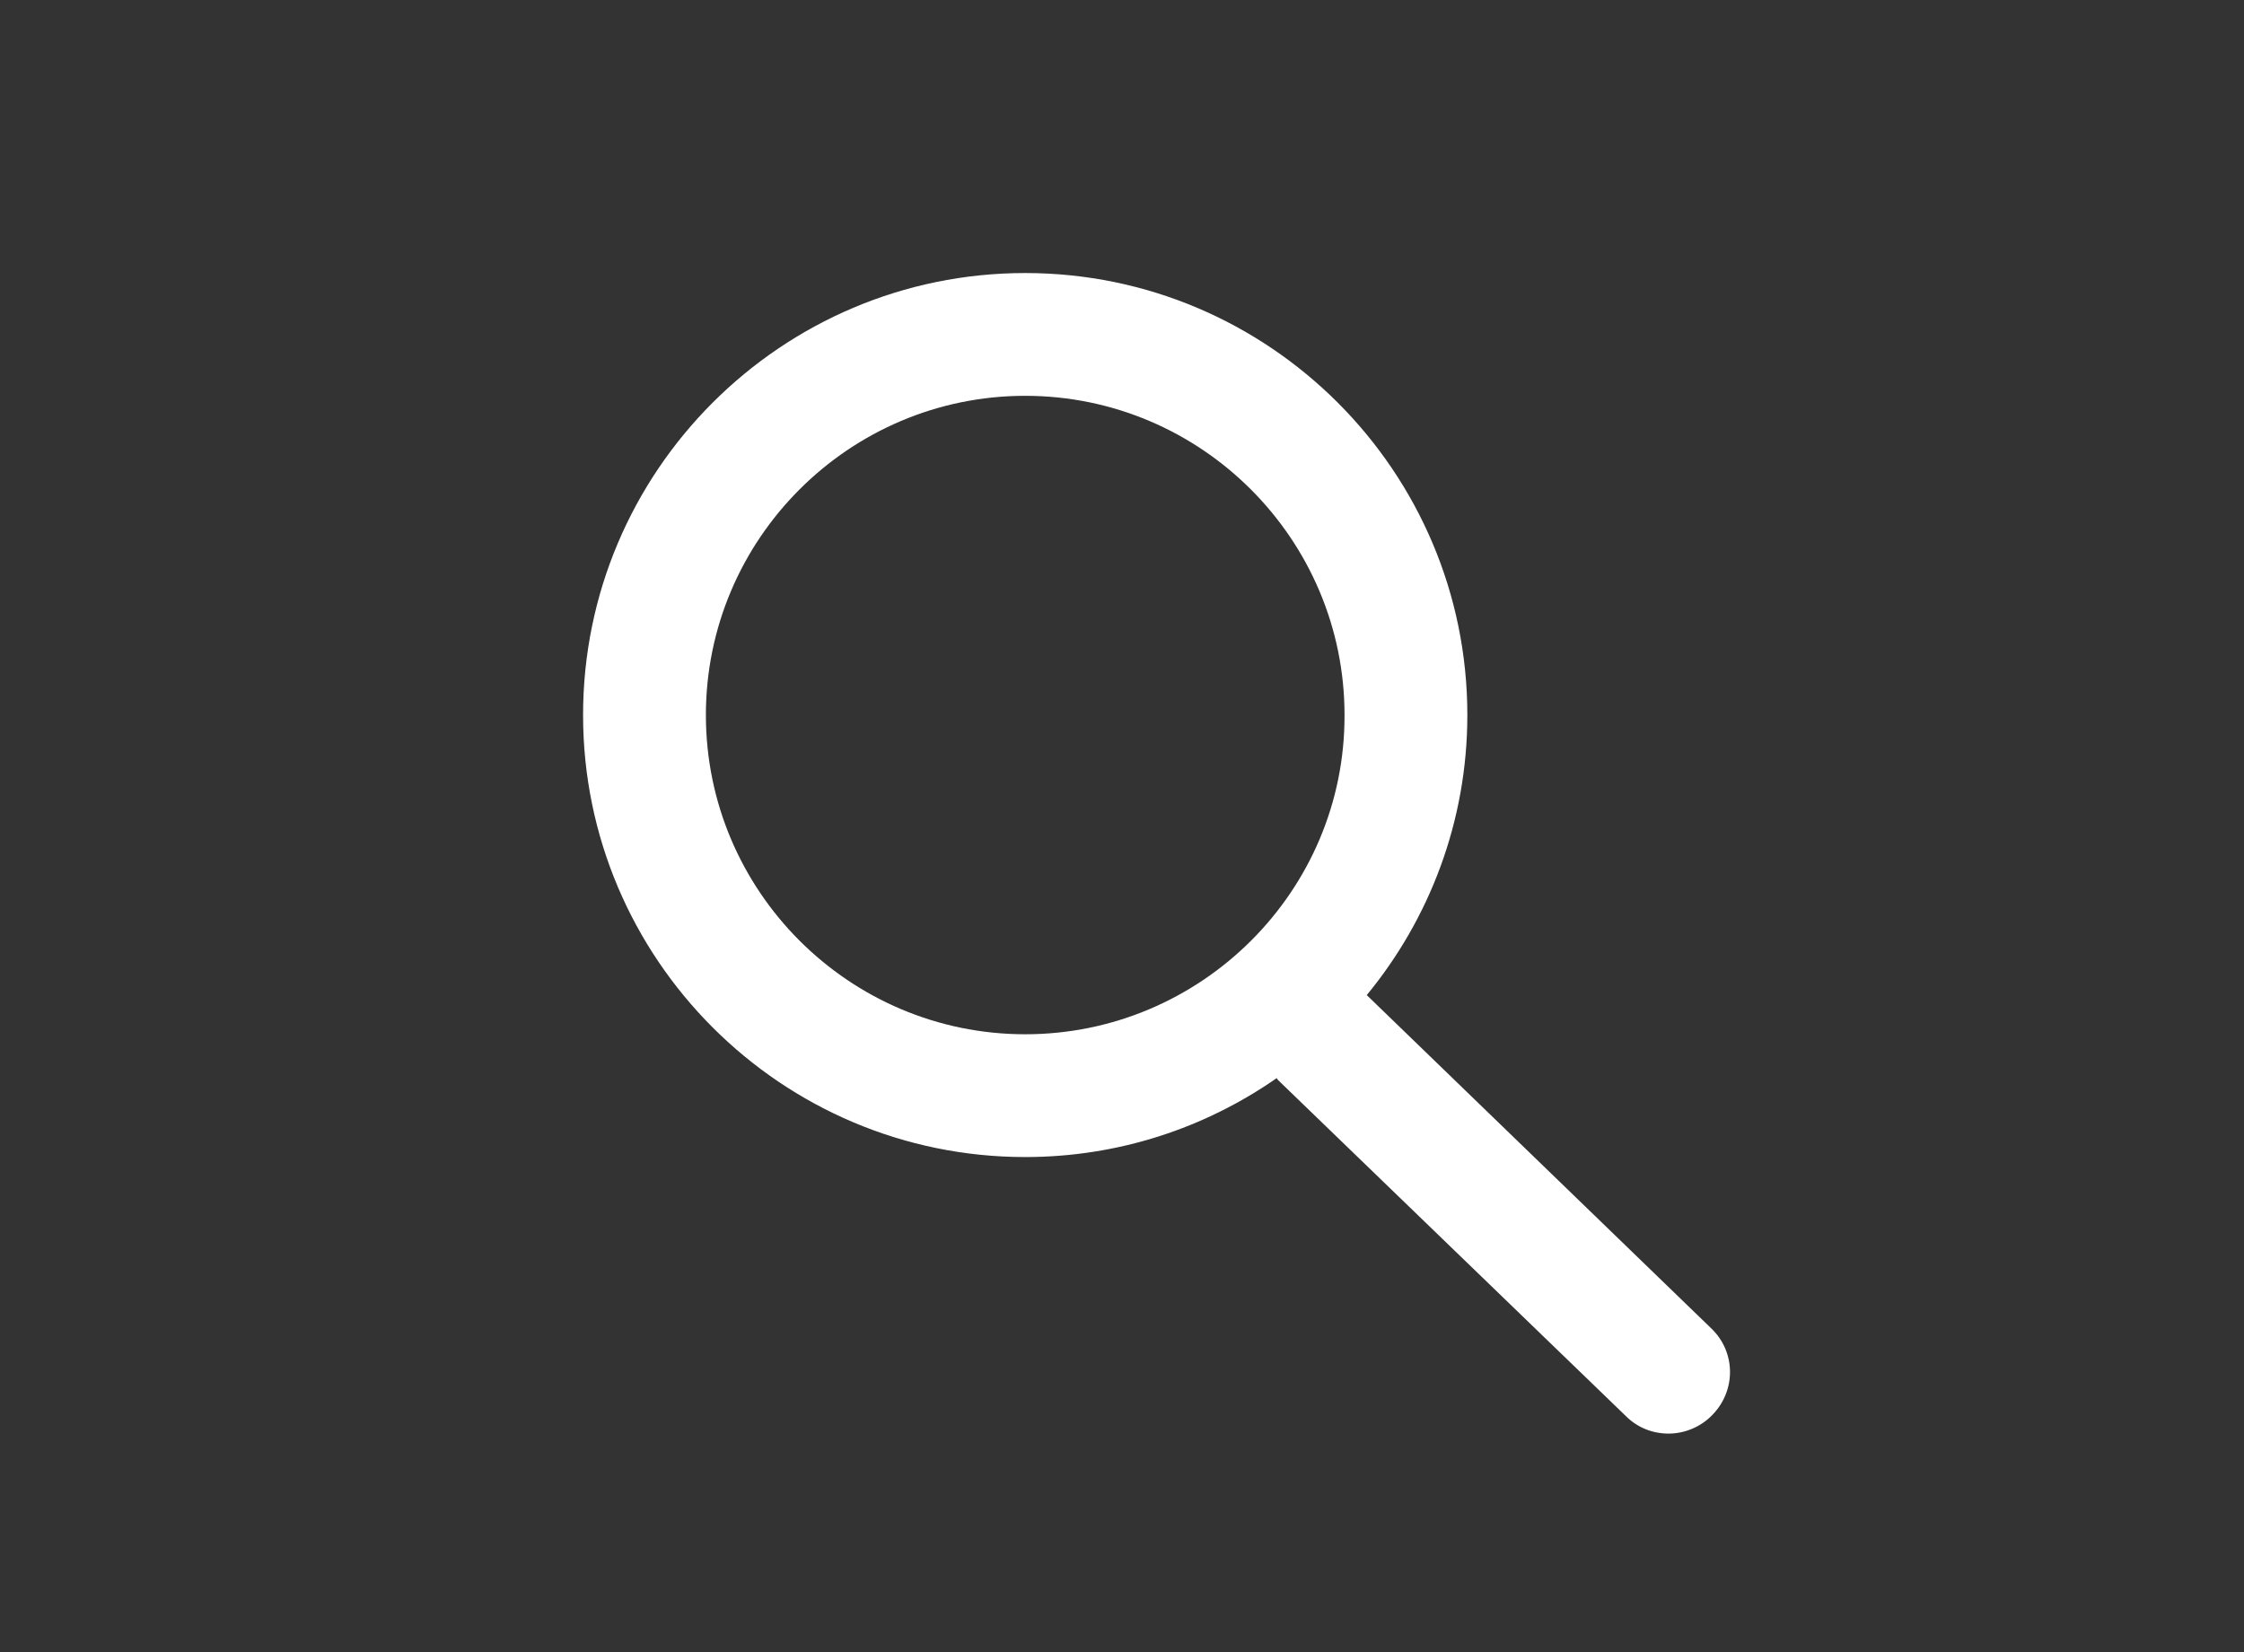 <?xml version="1.0" encoding="utf-8"?>
<!-- Generator: Adobe Illustrator 24.2.3, SVG Export Plug-In . SVG Version: 6.00 Build 0)  -->
<svg version="1.1" id="Шар_1" xmlns="http://www.w3.org/2000/svg" xmlns:xlink="http://www.w3.org/1999/xlink" x="0px" y="0px"
	 viewBox="0 0 383.7 282.6" style="enable-background:new 0 0 383.7 282.6;" xml:space="preserve">
<rect x="0" y="0" width="383.7" height="282.6" fill="#333333" stroke="none"/>
<style type="text/css">
	.st0{fill:#ffffff;}
</style>
<path class="st0" d="M292.6,227.2l-58.9-57c10.7-13,17.2-29.7,17.2-47.9c0-41.7-33.9-75.6-75.6-75.6s-75.6,33.9-75.6,75.6
	s33.9,75.6,75.6,75.6c16,0,30.8-5,43-13.5c0.1,0.1,0.1,0.2,0.2,0.3l59.5,57.5c2,2,4.6,3,7.3,3c2.7,0,5.5-1.1,7.5-3.2
	C296.9,237.8,296.8,231.2,292.6,227.2z M175.3,176.9c-30.1,0-54.6-24.5-54.6-54.6c0-30.1,24.5-54.6,54.6-54.6
	c30.1,0,54.6,24.5,54.6,54.6C230,152.4,205.4,176.9,175.3,176.9z"/>
</svg>
